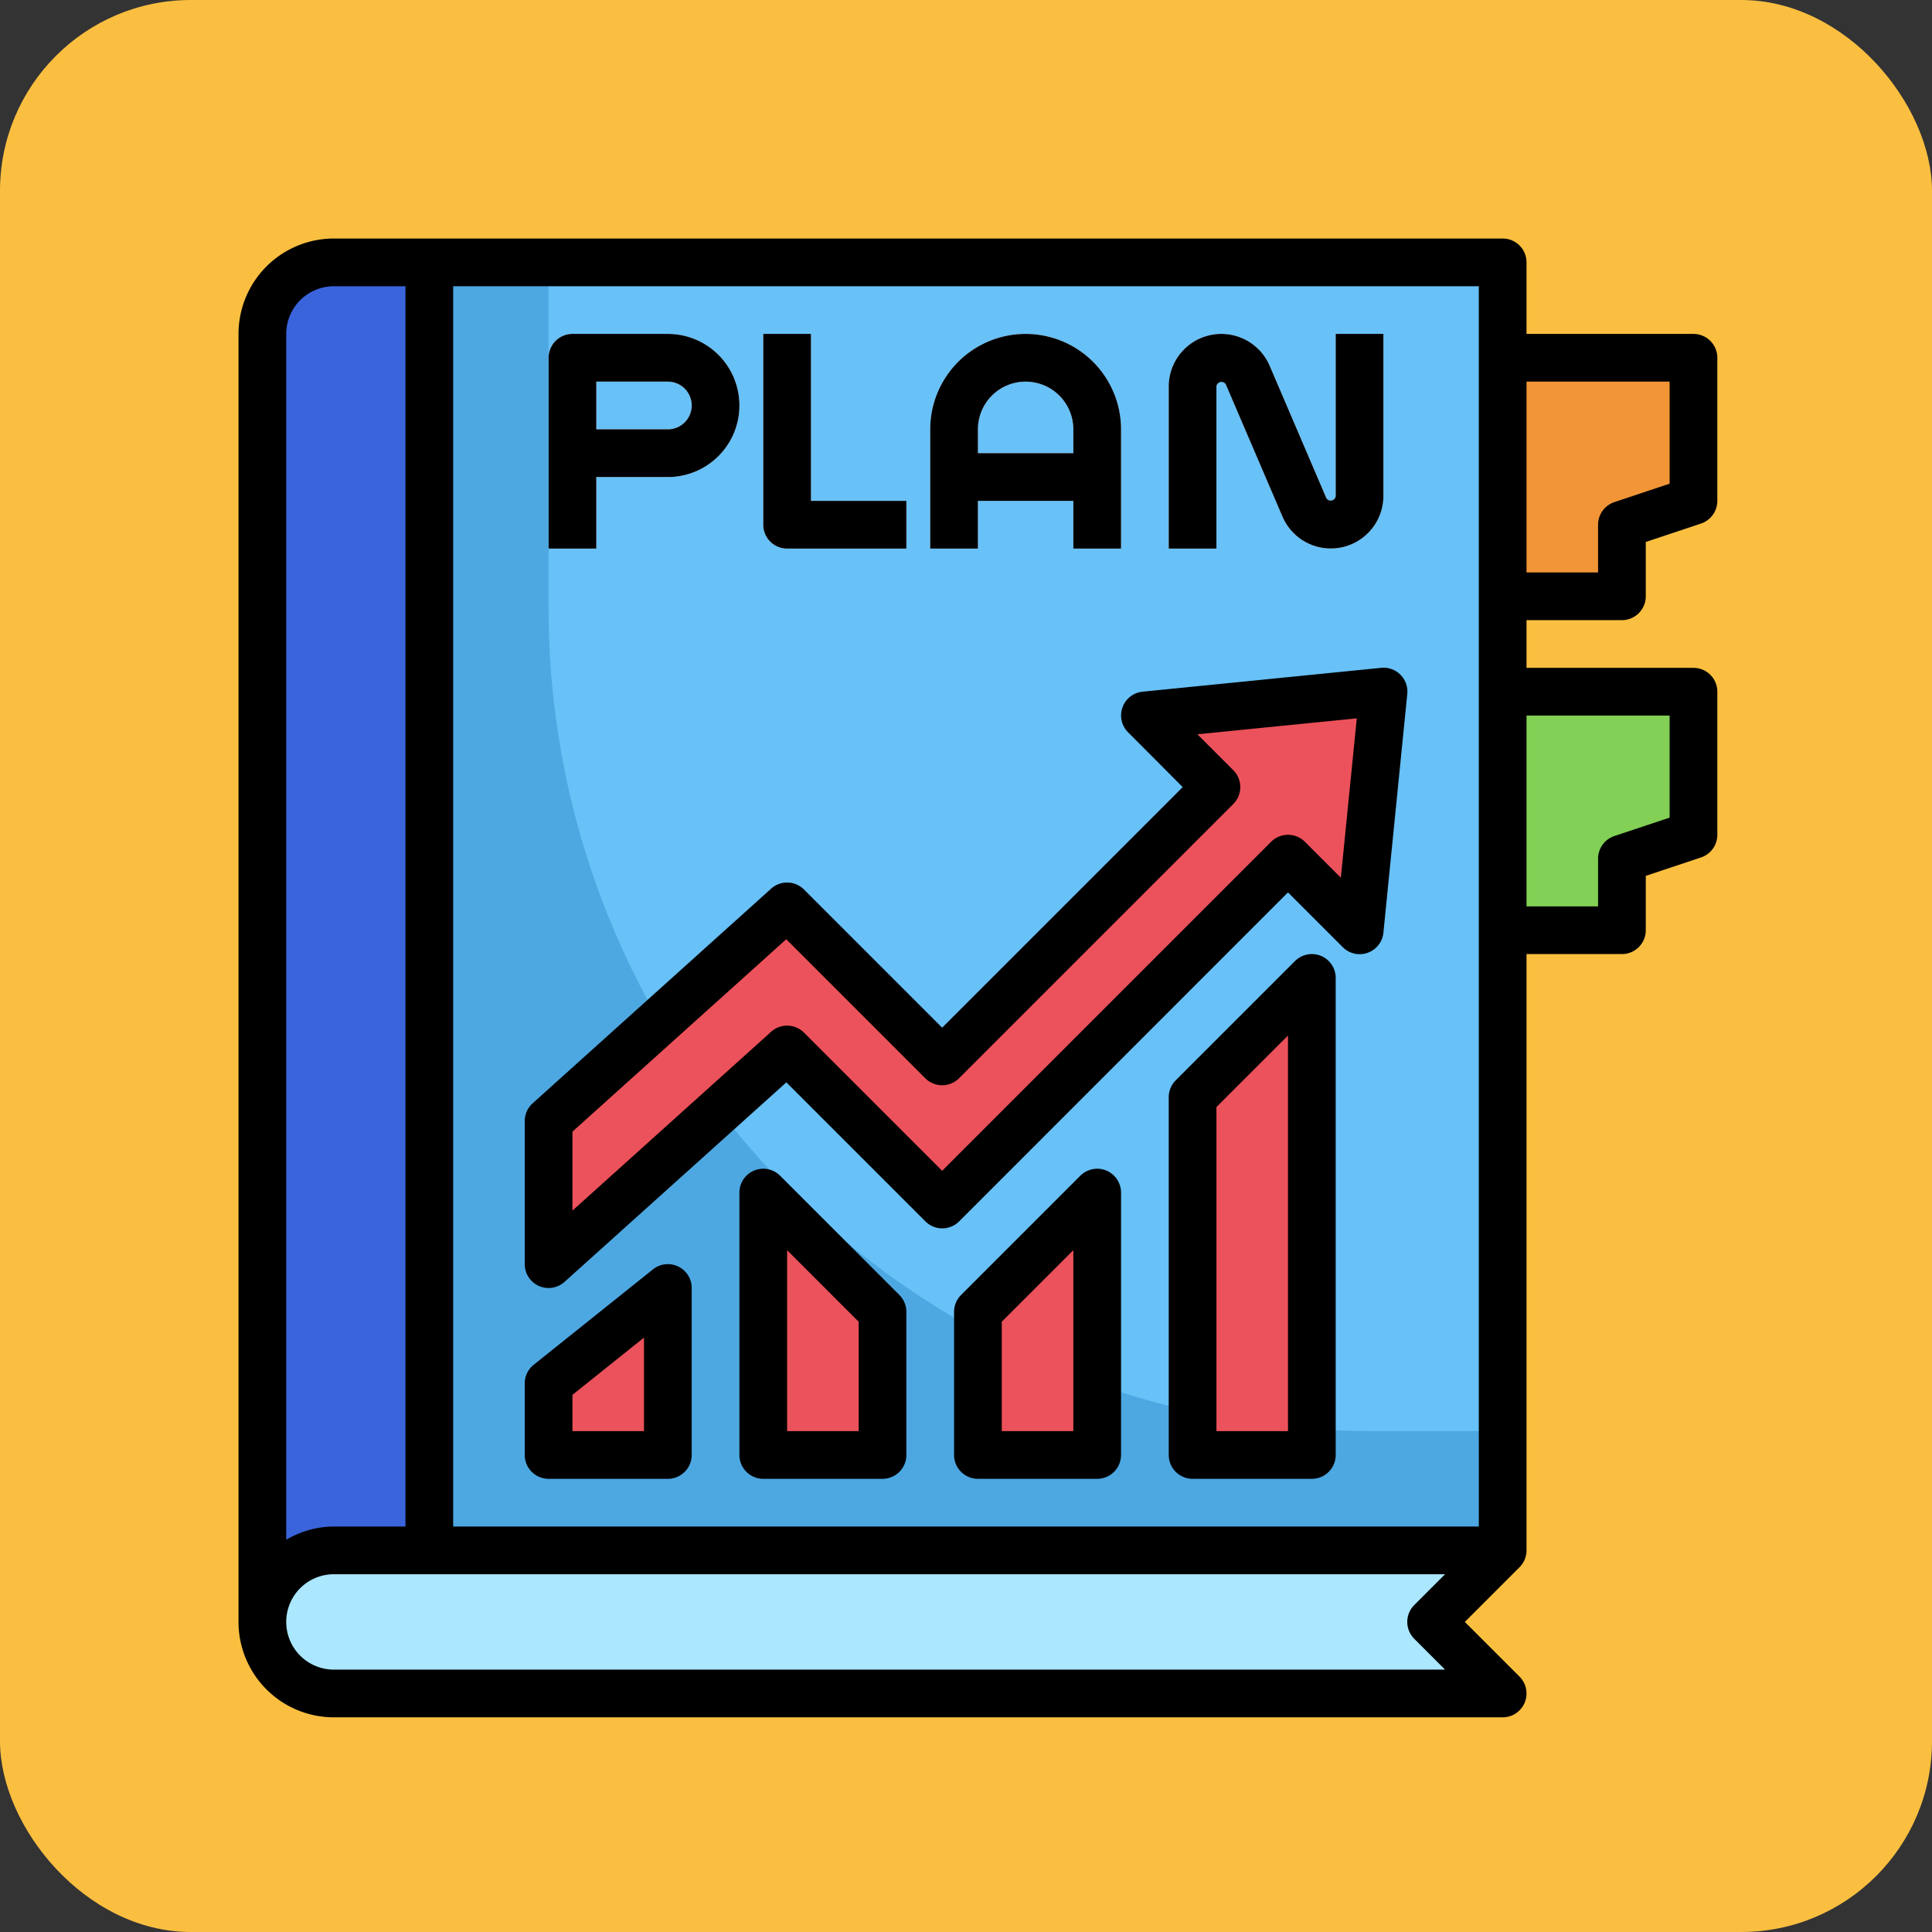 <svg xmlns="http://www.w3.org/2000/svg" width="81" height="81" viewBox="0 0 81 81">
  <rect x="0" y="0" width="81" height="81" fill="#333333" stroke="none"/>
  <g id="Grupo_988070" data-name="Grupo 988070" transform="translate(-519 -2577)">
    <rect id="Rectángulo_35796" data-name="Rectángulo 35796" width="81" height="81" rx="8" transform="translate(519 2577)" fill="#fabf40"/>
    <g id="Layer_32" data-name="Layer 32" transform="translate(528 2586)">
      <path id="Trazado_212839" data-name="Trazado 212839" d="M52,6H62v6l-3,1v3H52Z" fill="#f19537"/>
      <path id="Trazado_212840" data-name="Trazado 212840" d="M52,20H62v6l-3,1v3H52Z" fill="#82d055"/>
      <path id="Trazado_212841" data-name="Trazado 212841" d="M2,5A3,3,0,0,1,5,2H54V56l-3,3,3,3H5a3,3,0,0,1-3-3Z" fill="#4da8e2"/>
      <path id="Trazado_212842" data-name="Trazado 212842" d="M2,5V59a2.975,2.975,0,0,0,.121.8L9,56V2H5A3,3,0,0,0,2,5Z" fill="#3a64db"/>
      <path id="Trazado_212843" data-name="Trazado 212843" d="M14,16.522A34.478,34.478,0,0,0,48.478,51H54V2H14Z" fill="#68c1f7"/>
      <path id="Trazado_212844" data-name="Trazado 212844" d="M5,62H54l-3-3,3-3H5a3,3,0,0,0,0,6Z" fill="#abe7ff"/>
      <g id="Grupo_988069" data-name="Grupo 988069">
        <path id="Trazado_212845" data-name="Trazado 212845" d="M14,44l10-9,6.5,6.5L45,27l3,3,1-10L39,21l3,3L30.5,35.5,24,29,14,38Z" fill="#ec525b"/>
        <path id="Trazado_212846" data-name="Trazado 212846" d="M19,52V45l-5,4v3Z" fill="#ec525b"/>
        <path id="Trazado_212847" data-name="Trazado 212847" d="M23,41V52h5V46Z" fill="#ec525b"/>
        <path id="Trazado_212848" data-name="Trazado 212848" d="M37,41V52H32V46Z" fill="#ec525b"/>
        <path id="Trazado_212849" data-name="Trazado 212849" d="M41,37V52h5V32Z" fill="#ec525b"/>
      </g>
      <path id="Trazado_212850" data-name="Trazado 212850" d="M19,5H15a1,1,0,0,0-1,1v8h2V11h3a3,3,0,0,0,0-6Zm0,4H16V7h3a1,1,0,0,1,0,2Z" fill="#f2f2f2"/>
      <path id="Trazado_212851" data-name="Trazado 212851" d="M25,5H23v8a1,1,0,0,0,1,1h5V12H25Z" fill="#f2f2f2"/>
      <path id="Trazado_212852" data-name="Trazado 212852" d="M34,5a4,4,0,0,0-4,4v5h2V12h4v2h2V9A4,4,0,0,0,34,5Zm-2,5V9a2,2,0,0,1,4,0v1Z" fill="#f2f2f2"/>
      <path id="Trazado_212853" data-name="Trazado 212853" d="M47,5v6.8a.212.212,0,0,1-.394.08L44.232,6.337A2.205,2.205,0,0,0,40,7.2V14h2V7.2a.212.212,0,0,1,.394-.08l2.374,5.538A2.205,2.205,0,0,0,49,11.8V5Z" fill="#f2f2f2"/>
      <path id="Trazado_212854" data-name="Trazado 212854" d="M13.593,44.914a1,1,0,0,0,1.076-.171l9.3-8.365,5.829,5.829a1,1,0,0,0,1.414,0L45,28.414l2.293,2.293A1,1,0,0,0,49,30.1l1-10A1,1,0,0,0,48.9,19l-10,1a1,1,0,0,0-.607,1.7L40.586,24,30.5,34.086l-5.793-5.793a1,1,0,0,0-1.376-.036l-10,9A1,1,0,0,0,13,38v6a1,1,0,0,0,.593.914ZM15,38.445l8.964-8.067,5.829,5.829a1,1,0,0,0,1.414,0l11.5-11.5a1,1,0,0,0,0-1.414L41.2,21.785l6.684-.668L47.215,27.8l-1.508-1.508a1,1,0,0,0-1.414,0L30.5,40.086l-5.793-5.793a1,1,0,0,0-1.376-.036L15,41.755Z"/>
      <path id="Trazado_212855" data-name="Trazado 212855" d="M14,53h5a1,1,0,0,0,1-1V45a1,1,0,0,0-1.625-.781l-5,4A1,1,0,0,0,13,49v3A1,1,0,0,0,14,53Zm1-3.52,3-2.4V51H15Z"/>
      <path id="Trazado_212856" data-name="Trazado 212856" d="M23.707,40.293A1,1,0,0,0,22,41V52a1,1,0,0,0,1,1h5a1,1,0,0,0,1-1V46a1,1,0,0,0-.293-.707ZM27,51H24V43.414l3,3Z"/>
      <path id="Trazado_212857" data-name="Trazado 212857" d="M37.383,40.076a1,1,0,0,0-1.09.217l-5,5A1,1,0,0,0,31,46v6a1,1,0,0,0,1,1h5a1,1,0,0,0,1-1V41a1,1,0,0,0-.617-.924ZM36,51H33V46.414l3-3Z"/>
      <path id="Trazado_212858" data-name="Trazado 212858" d="M46.383,31.076a1,1,0,0,0-1.09.217l-5,5A1,1,0,0,0,40,37V52a1,1,0,0,0,1,1h5a1,1,0,0,0,1-1V32A1,1,0,0,0,46.383,31.076ZM45,51H42V37.414l3-3Z"/>
      <path id="Trazado_212859" data-name="Trazado 212859" d="M16,11h3a3,3,0,0,0,0-6H15a1,1,0,0,0-1,1v8h2Zm0-4h3a1,1,0,0,1,0,2H16Z"/>
      <path id="Trazado_212860" data-name="Trazado 212860" d="M24,14h5V12H25V5H23v8A1,1,0,0,0,24,14Z"/>
      <path id="Trazado_212861" data-name="Trazado 212861" d="M32,12h4v2h2V9a4,4,0,1,0-8,0v5h2Zm2-5a2,2,0,0,1,2,2v1H32V9A2,2,0,0,1,34,7Z"/>
      <path id="Trazado_212862" data-name="Trazado 212862" d="M42,7.2a.212.212,0,0,1,.394-.08l2.374,5.538A2.205,2.205,0,0,0,49,11.8V5H47v6.8a.212.212,0,0,1-.394.08L44.232,6.337A2.205,2.205,0,0,0,40,7.2V14h2Z"/>
      <path id="Trazado_212863" data-name="Trazado 212863" d="M62,5H55V2a1,1,0,0,0-1-1H5A4,4,0,0,0,1,5V59a4,4,0,0,0,4,4H54a1,1,0,0,0,.707-1.707L52.414,59l2.293-2.293A1,1,0,0,0,55,56V31h4a1,1,0,0,0,1-1V27.721l2.316-.772A1,1,0,0,0,63,26V20a1,1,0,0,0-1-1H55V17h4a1,1,0,0,0,1-1V13.721l2.316-.772A1,1,0,0,0,63,12V6a1,1,0,0,0-1-1ZM53,55H10V3H53ZM5,3H8V55H5a3.959,3.959,0,0,0-2,.556V5A2,2,0,0,1,5,3ZM5,61a2,2,0,0,1,0-4H51.586l-1.293,1.293a1,1,0,0,0,0,1.414L51.586,61ZM61,21v4.279l-2.316.772A1,1,0,0,0,58,27v2H55V21Zm0-9.721-2.316.772A1,1,0,0,0,58,13v2H55V7h6Z"/>
    </g>
  </g>
</svg>
